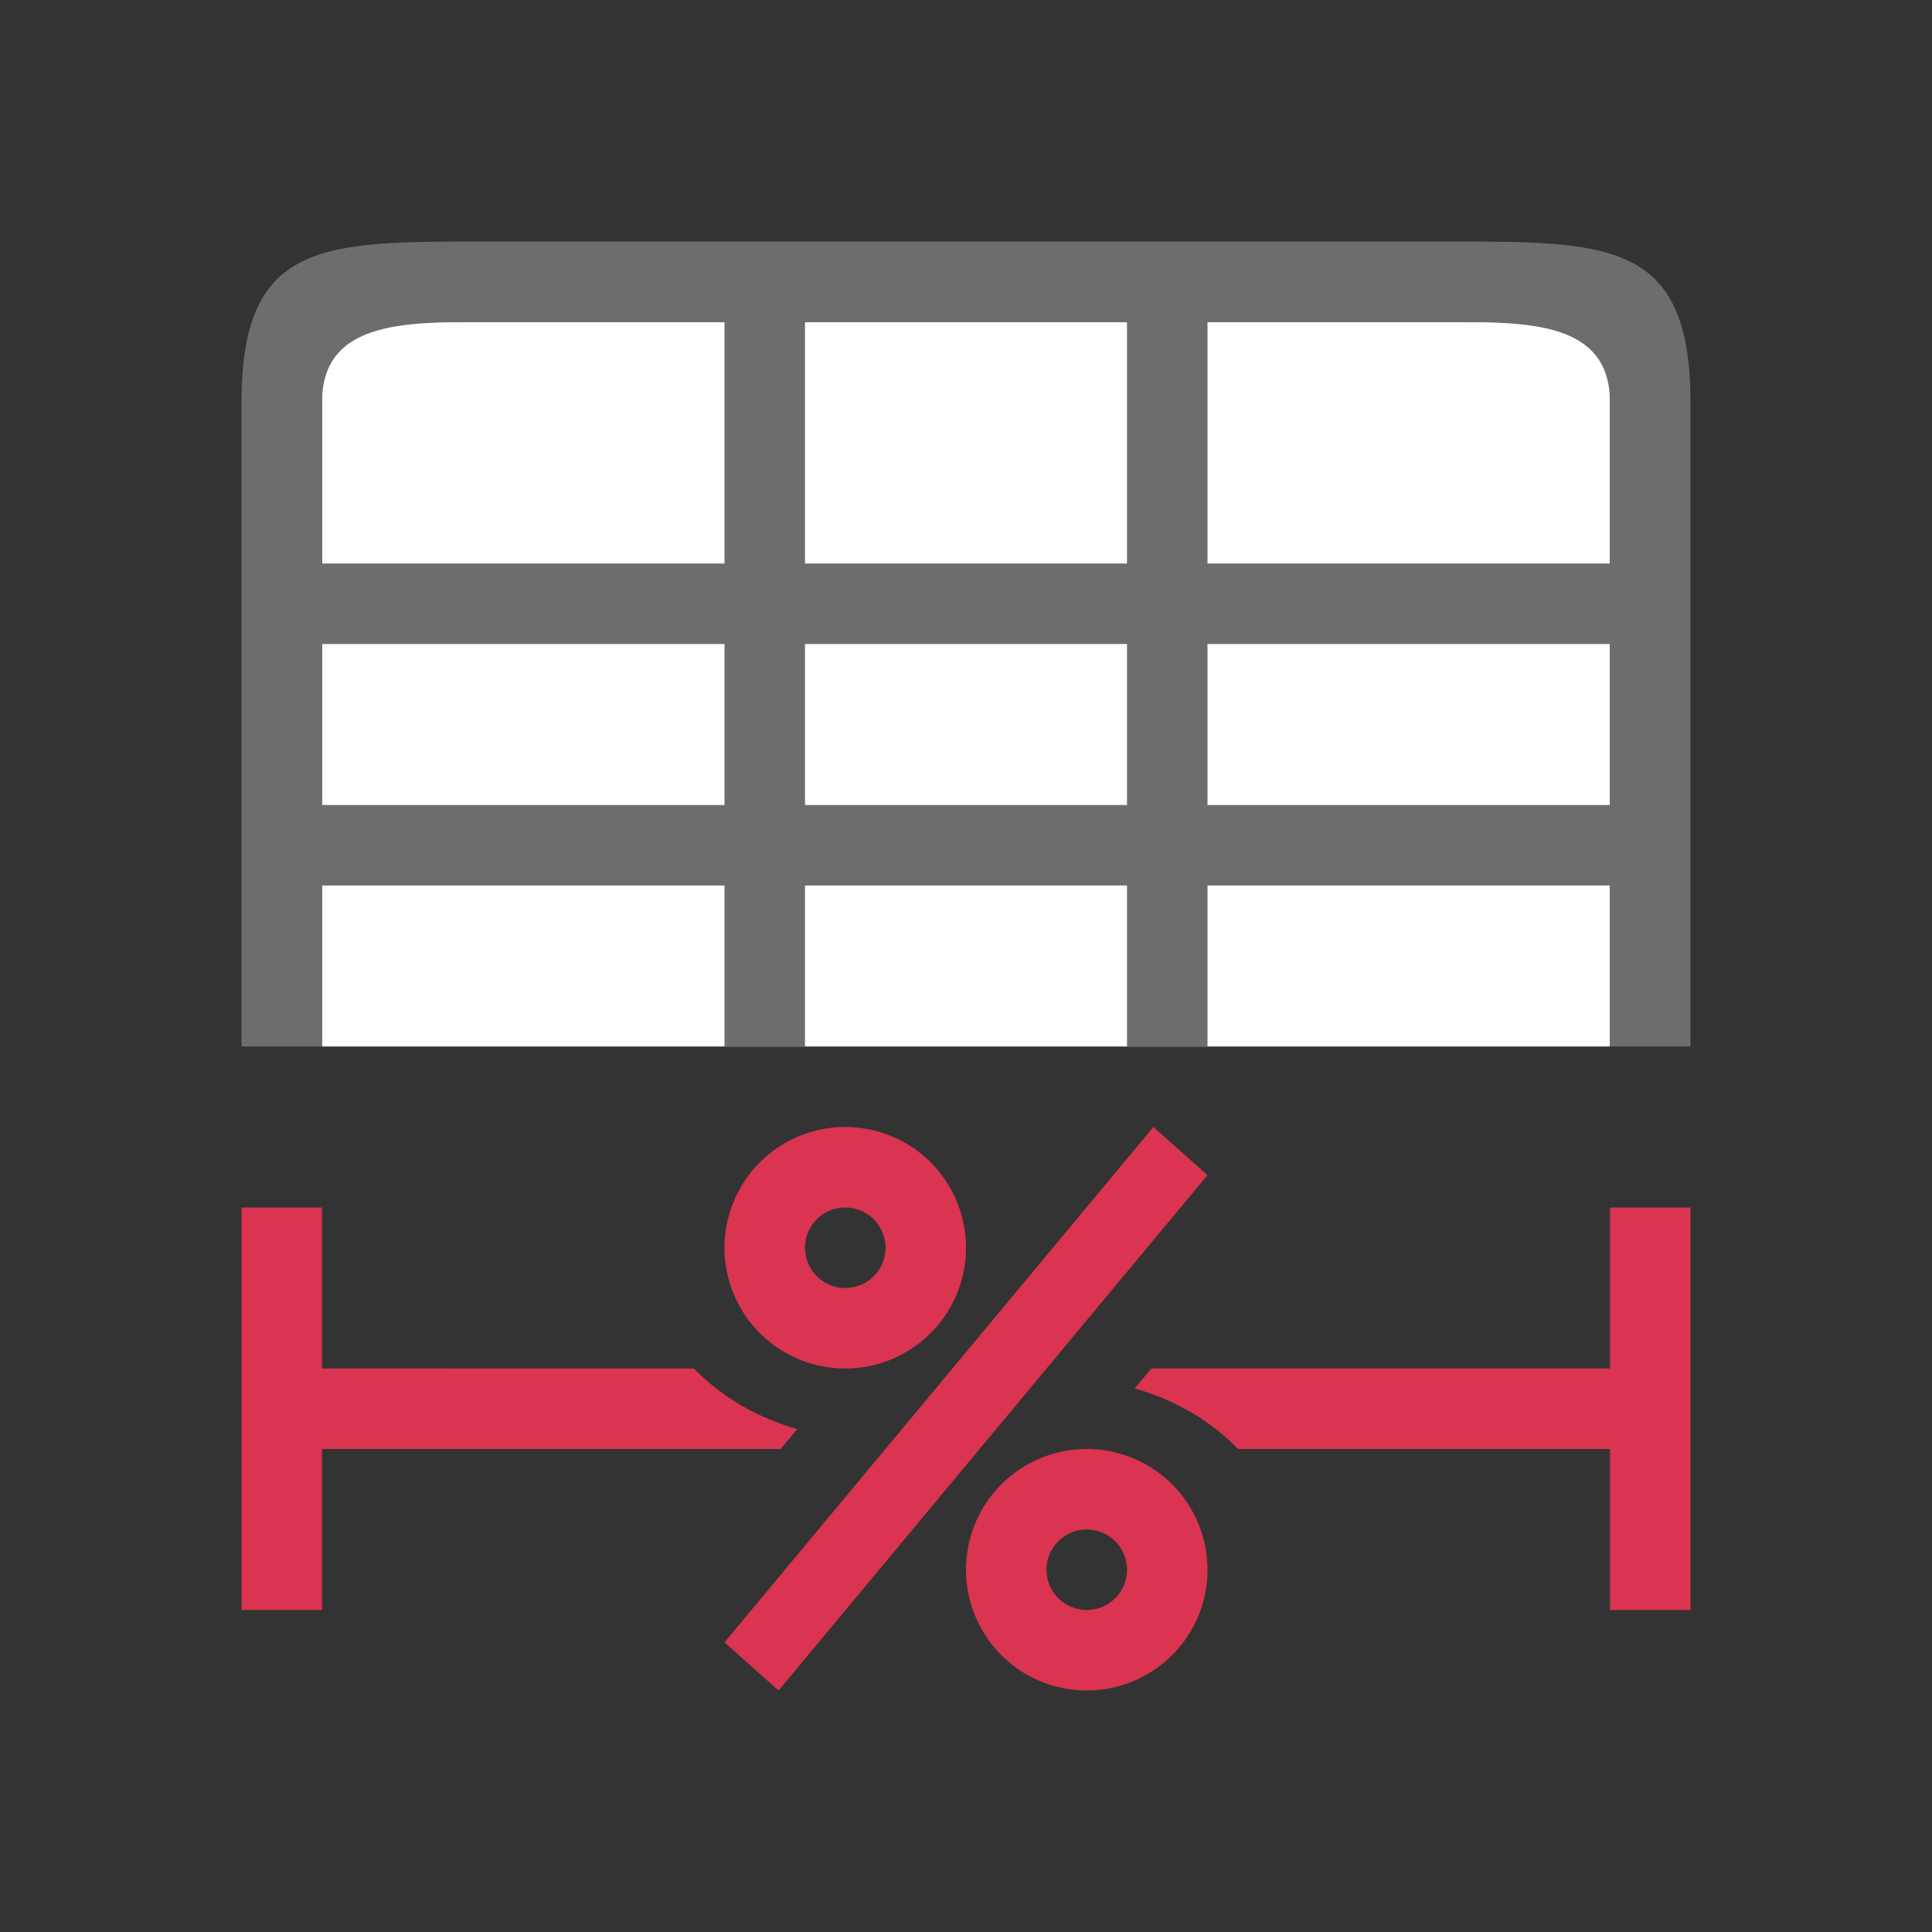 <svg xmlns="http://www.w3.org/2000/svg" viewBox="0 0 24 24"><rect x="0" y="0" width="24" height="24" fill="#333333" stroke="none"/><path style="fill:#DA3450;fill-opacity:1" d="M3 15v5h1v-2h5.697l.207-.248c-.496-.14-.944-.4-1.283-.752H4v-2H3zm17 0v2h-5.697l-.207.248c.496.14.944.4 1.283.752H20v2h1v-5h-1zM10.5 14a1.5 1.5 0 1 0 0 3 1.5 1.5 0 0 0 0-3zm3.828 0L9 20.402l.672.598L15 14.598zM10.5 15a.5.5 0 1 1 0 1 .5.5 0 0 1 0-1zm3 3a1.5 1.5 0 1 0 0 3 1.5 1.5 0 0 0 0-3zm0 1a.5.5 0 1 1 0 1 .5.5 0 0 1 0-1z"/><path style="opacity:1;fill:#fff;fill-opacity:1;stroke:none;stroke-width:2;stroke-linecap:round;stroke-linejoin:round;stroke-miterlimit:4;stroke-dasharray:none;stroke-opacity:1" d="M4 4h16v9H4z"/><path style="opacity:1;fill:#6d6d6d;fill-opacity:1;stroke-width:1" d="M6 3C4 3 3 3 3 5v8h1v-2h5v2h1v-2h4v2h1v-2h5v2h1V5c0-2-1-2-3-2zm0 1h3v3H4V5c0-1 1-1 2-1zm4 0h4v3h-4V5zm5 0h3c1 0 2 0 2 1v2h-5V5zM4 8h5v2H4zm6 0h4v2h-4zm5 0h5v2h-5z"/></svg>